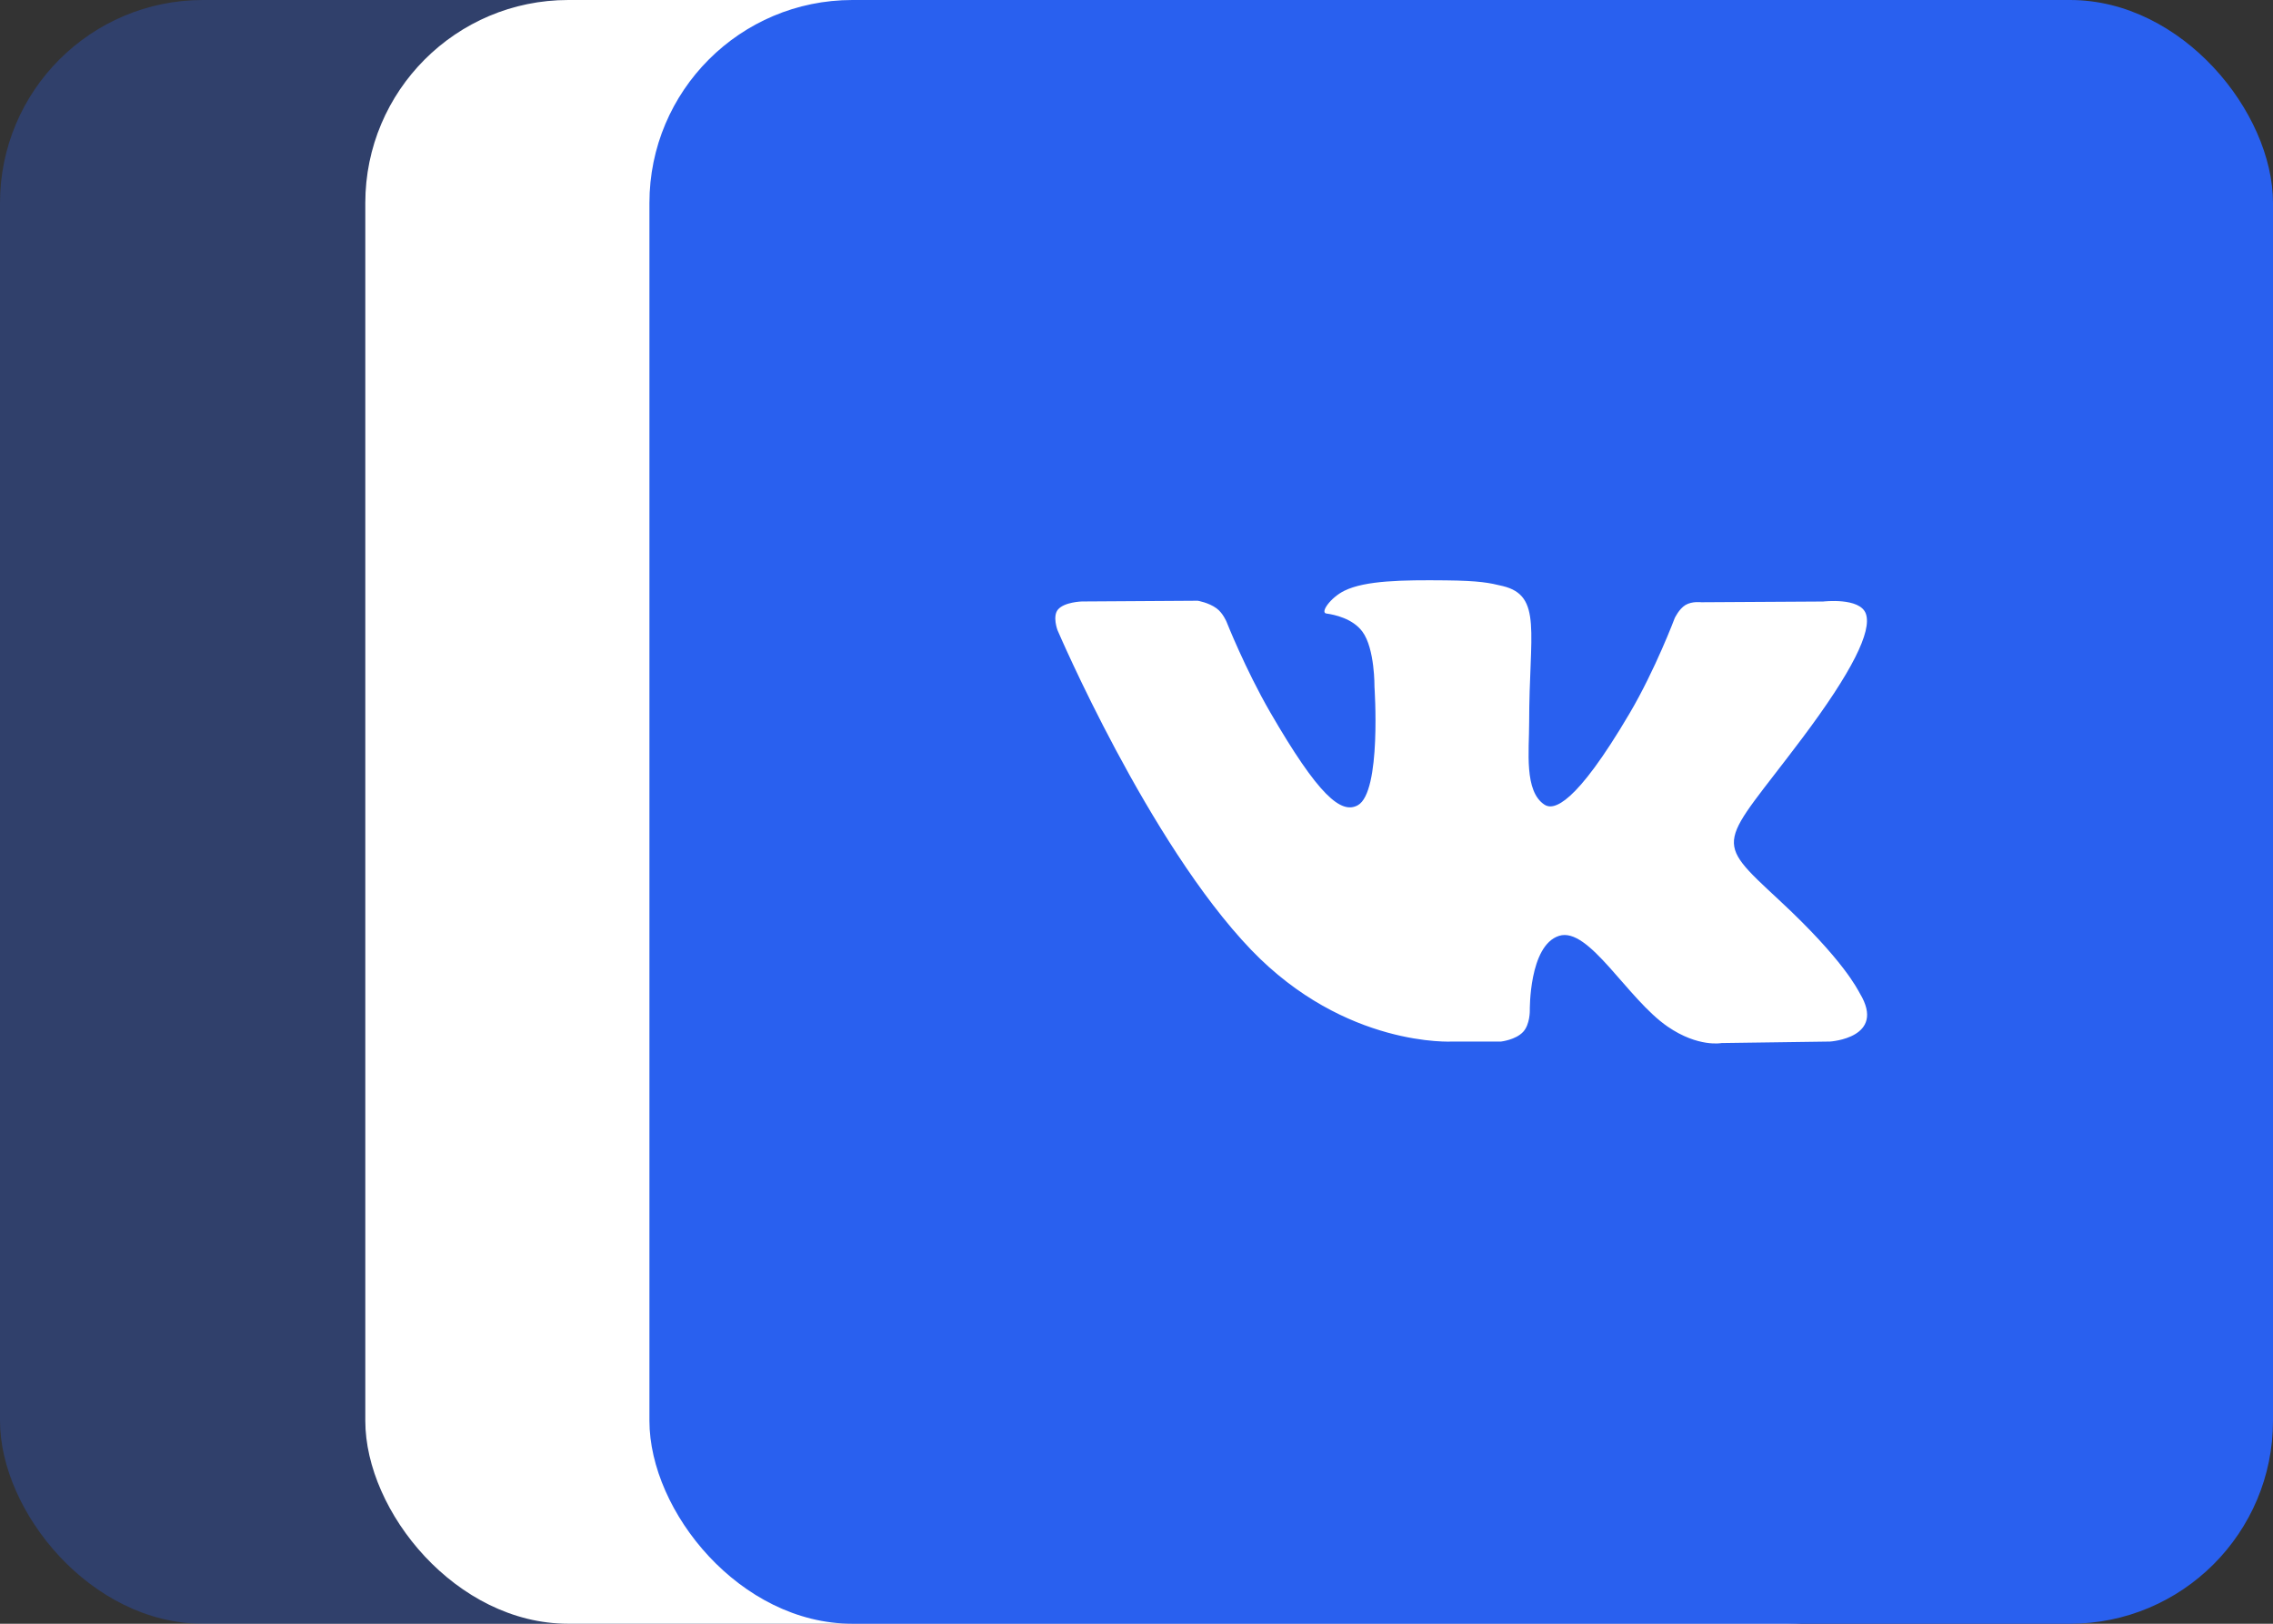 <svg width="56" height="40" viewBox="0 0 56 40" fill="none" xmlns="http://www.w3.org/2000/svg">
<rect x="0" y="0" width="56" height="40" fill="#333333" stroke="none"/>
<rect opacity="0.3" width="40" height="40" rx="5" fill="#2960EF"/>
<rect x="9" width="40" height="40" rx="5" fill="white"/>
<rect x="16" width="40" height="40" rx="5" fill="#2960EF"/>
<g clip-path="url(#clip0)">
<path d="M45.822 24.473C45.768 24.383 45.435 23.66 43.835 22.175C42.16 20.62 42.385 20.872 44.403 18.183C45.632 16.546 46.123 15.546 45.969 15.118C45.823 14.711 44.919 14.818 44.919 14.818L41.914 14.836C41.914 14.836 41.691 14.806 41.525 14.904C41.364 15.002 41.26 15.227 41.26 15.227C41.26 15.227 40.784 16.494 40.149 17.572C38.81 19.846 38.274 19.966 38.055 19.825C37.546 19.496 37.674 18.502 37.674 17.797C37.674 15.593 38.007 14.674 37.022 14.437C36.695 14.358 36.455 14.306 35.618 14.297C34.546 14.286 33.637 14.3 33.123 14.552C32.781 14.719 32.517 15.093 32.678 15.114C32.877 15.141 33.327 15.236 33.566 15.561C33.875 15.979 33.863 16.922 33.863 16.922C33.863 16.922 34.041 19.516 33.45 19.838C33.043 20.06 32.487 19.608 31.293 17.544C30.682 16.488 30.219 15.319 30.219 15.319C30.219 15.319 30.131 15.102 29.972 14.986C29.779 14.844 29.509 14.799 29.509 14.799L26.652 14.817C26.652 14.817 26.223 14.829 26.065 15.016C25.925 15.182 26.054 15.524 26.054 15.524C26.054 15.524 28.292 20.759 30.824 23.398C33.148 25.816 35.786 25.658 35.786 25.658H36.981C36.981 25.658 37.342 25.618 37.526 25.419C37.696 25.236 37.69 24.894 37.69 24.894C37.69 24.894 37.666 23.29 38.411 23.054C39.145 22.821 40.088 24.604 41.086 25.29C41.842 25.809 42.415 25.695 42.415 25.695L45.087 25.658C45.087 25.658 46.484 25.571 45.822 24.473Z" fill="white"/>
</g>
<defs>
<clipPath id="clip0">
<rect width="20" height="20" fill="white" transform="translate(26 10)"/>
</clipPath>
</defs>
</svg>
